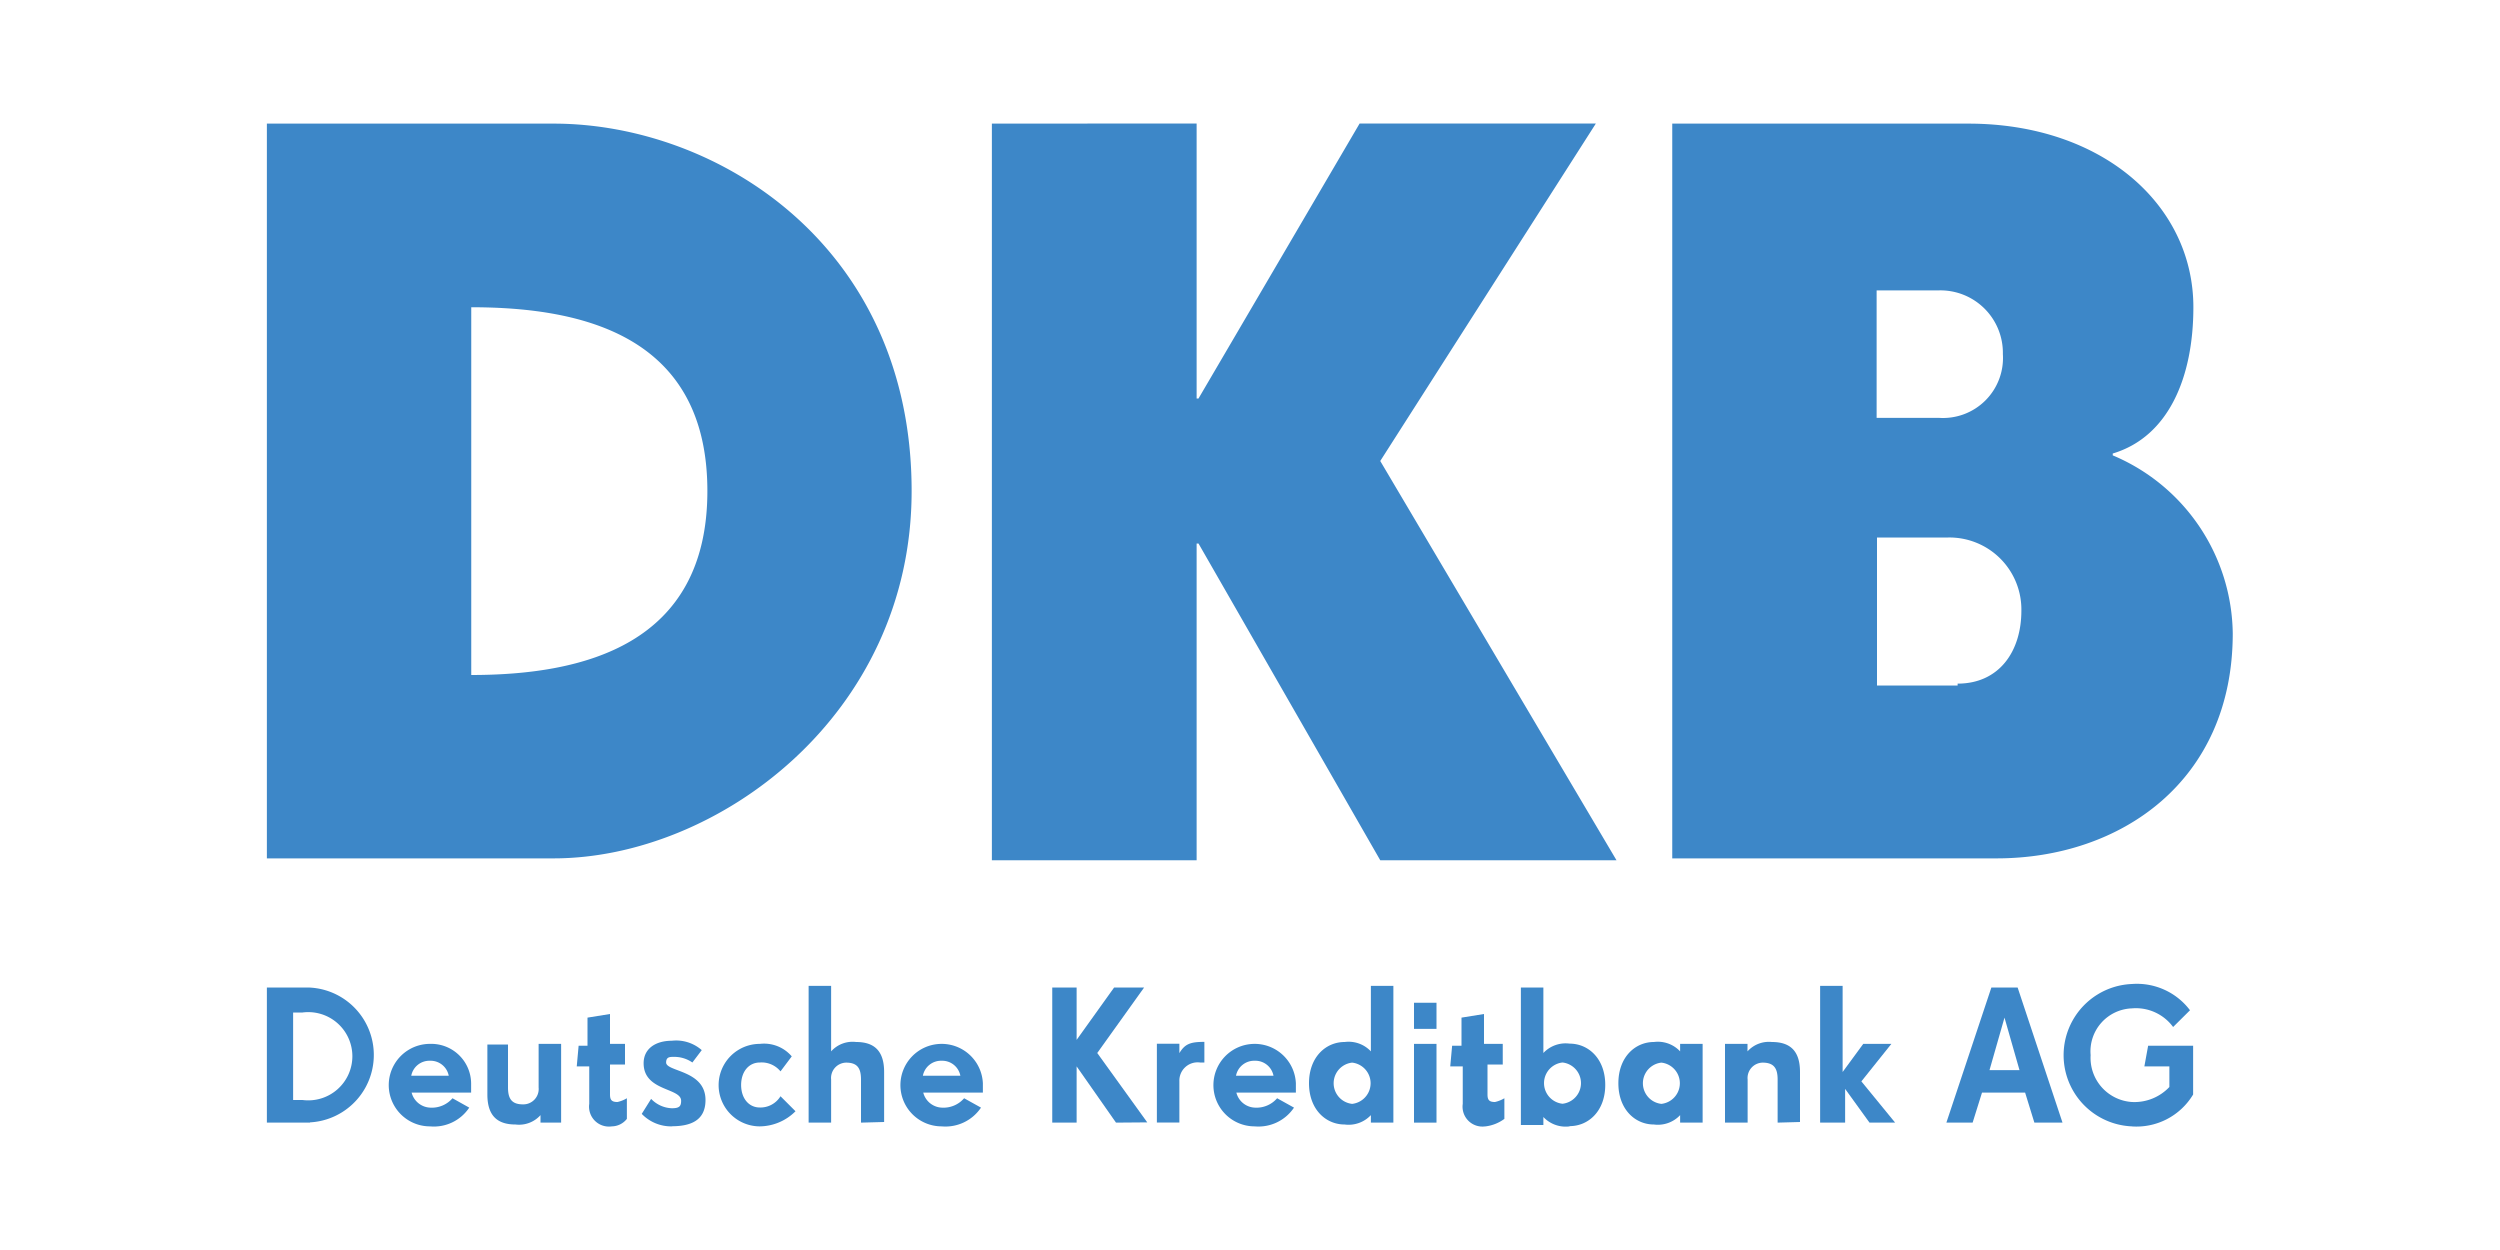 <svg xmlns="http://www.w3.org/2000/svg" viewBox="0 0 200 100"><g id="Layer_2" data-name="Layer 2"><g id="Layer_1-2" data-name="Layer 1"><rect width="200" height="100" style="fill:none"/><g id="Logo"><path id="path439" d="M21.35,9.89V68.67H44.29c13.05,0,28.64-11.4,28.64-29.39,0-19.65-15.59-29.39-28.64-29.39Zm58,0V68.82H95.73V43.48h.15l14.54,25.34h18.9l-18.9-31.94,17.25-27h-18.9l-12.89,22h-.15v-22Zm54.43,0V68.67h25.95c9.89,0,18.89-6.15,18.89-18a15.66,15.66,0,0,0-9.6-14.24v-.15c4.5-1.35,6.45-6.15,6.45-11.7,0-8.24-7.35-14.69-18-14.69Zm16.35,13.34h5a5,5,0,0,1,5.1,5.1,4.8,4.8,0,0,1-5.1,5.1h-5ZM37.7,24.58c9.14,0,18.89,2.4,18.89,14.7S46.69,54,37.7,54ZM150.16,43h5.7a5.76,5.76,0,0,1,5.85,5.85c0,3.29-1.8,5.84-5.1,5.84v.15h-6.45Z" style="fill:#3d87c8"/></g><g id="Claim"><path id="path446" d="M24.8,89.81H21.35V79h3.3a5.4,5.4,0,0,1,.15,10.79ZM24.2,81h-.75v7h.75a3.53,3.53,0,1,0,0-7Z" style="fill:#3d87c8"/><path id="path448" d="M32.9,87.26a1.6,1.6,0,0,0,1.5,1.35,2.18,2.18,0,0,0,1.8-.75l1.34.75a3.4,3.4,0,0,1-3.14,1.5,3.3,3.3,0,1,1,0-6.6,3.19,3.19,0,0,1,3.29,3.15v.75H32.9Zm1.5-2.4a1.48,1.48,0,0,0-1.5,1.2h3a1.48,1.48,0,0,0-1.5-1.2Z" style="fill:#3d87c8"/><path id="path450" d="M43.24,89.81v-.6h0a2.3,2.3,0,0,1-2,.75c-1.5,0-2.25-.75-2.25-2.4v-4h1.65V87c0,.9.3,1.35,1.2,1.35A1.23,1.23,0,0,0,43.09,87V83.51h1.8v6.3Z" style="fill:#3d87c8"/><path id="path452" d="M48.94,90.11a1.59,1.59,0,0,1-1.8-1.8v-3h-1l.15-1.65H47V81.41l1.8-.29v2.39H50v1.65h-1.2v2.4c0,.45.15.6.6.6a2.53,2.53,0,0,0,.75-.3v1.65a1.56,1.56,0,0,1-1.2.6Z" style="fill:#3d87c8"/><path id="path454" d="M53.74,90.11a3.26,3.26,0,0,1-2.4-1l.75-1.2a2.41,2.41,0,0,0,1.65.75c.6,0,.75-.15.75-.6,0-1.05-3-.75-3-3,0-1.2,1-1.8,2.25-1.8a3.1,3.1,0,0,1,2.4.75L55.39,85a2.53,2.53,0,0,0-1.5-.45c-.3,0-.6,0-.6.45,0,.75,3.15.6,3.15,3,0,1.65-1.2,2.1-2.7,2.1Z" style="fill:#3d87c8"/><path id="path456" d="M60.79,90.11a3.3,3.3,0,1,1,0-6.6,2.91,2.91,0,0,1,2.55,1l-.9,1.2A1.94,1.94,0,0,0,60.79,85c-.9,0-1.5.75-1.5,1.8s.6,1.8,1.5,1.8a1.88,1.88,0,0,0,1.65-.9l1.2,1.2A4.1,4.1,0,0,1,60.79,90.11Z" style="fill:#3d87c8"/><path id="path458" d="M68.88,89.81V86.36c0-.9-.29-1.35-1.19-1.35a1.23,1.23,0,0,0-1.2,1.35v3.45h-1.8V78.87h1.8v5.24h0a2.3,2.3,0,0,1,2-.75c1.49,0,2.24.75,2.24,2.4v4Z" style="fill:#3d87c8"/><path id="path460" d="M73.83,87.26a1.6,1.6,0,0,0,1.5,1.35,2.18,2.18,0,0,0,1.8-.75l1.35.75a3.43,3.43,0,0,1-3.15,1.5,3.3,3.3,0,1,1,3.3-3.45v.75h-4.8Zm1.5-2.4a1.48,1.48,0,0,0-1.5,1.2h3A1.48,1.48,0,0,0,75.33,84.86Z" style="fill:#3d87c8"/><path id="path462" d="M89.28,89.81l-3.15-4.5h0v4.5H84.18V79h1.95v4.19h0l3-4.19h2.4l-3.75,5.24,4,5.55Z" style="fill:#3d87c8"/><path id="path464" d="M96,85a1.46,1.46,0,0,0-1.65,1.5v3.3h-1.8v-6.3h1.8v.75h0c.45-.75.9-.9,2-.9V85Z" style="fill:#3d87c8"/><path id="path466" d="M98.88,87.26a1.59,1.59,0,0,0,1.49,1.35,2.18,2.18,0,0,0,1.8-.75l1.35.75a3.43,3.43,0,0,1-3.15,1.5,3.3,3.3,0,1,1,3.3-3.45v.75H98.88Zm1.49-2.4a1.48,1.48,0,0,0-1.49,1.2h3A1.48,1.48,0,0,0,100.37,84.86Z" style="fill:#3d87c8"/><path id="path468" d="M109.67,89.81v-.6h0a2.44,2.44,0,0,1-2.1.75c-1.5,0-2.85-1.2-2.85-3.3s1.35-3.3,2.85-3.3a2.44,2.44,0,0,1,2.1.75h0V78.87h1.8V89.81Zm-1.5-4.8a1.66,1.66,0,0,0,0,3.3,1.66,1.66,0,0,0,0-3.3Z" style="fill:#3d87c8"/><path id="path470" d="M113.12,82.31V80.22h1.8v2.09Zm0,7.5v-6.3h1.8v6.3Z" style="fill:#3d87c8"/><path id="path472" d="M118.82,90.11a1.59,1.59,0,0,1-1.8-1.8v-3h-1l.15-1.65h.75V81.41l1.8-.29v2.39h1.5v1.65H119v2.4c0,.45.15.6.6.6a2.53,2.53,0,0,0,.75-.3v1.65a3.17,3.17,0,0,1-1.5.6Z" style="fill:#3d87c8"/><path id="path474" d="M125.57,90.11a2.44,2.44,0,0,1-2.1-.75h0V90h-1.8V79h1.8v5.24h0a2.44,2.44,0,0,1,2.1-.75c1.5,0,2.85,1.2,2.85,3.3s-1.35,3.3-2.85,3.3ZM125,85a1.66,1.66,0,0,0,0,3.3,1.66,1.66,0,0,0,0-3.3Z" style="fill:#3d87c8"/><path id="path476" d="M134.41,89.81v-.6h0a2.44,2.44,0,0,1-2.1.75c-1.49,0-2.84-1.2-2.84-3.3s1.35-3.3,2.84-3.3a2.44,2.44,0,0,1,2.1.75h0v-.6h1.8v6.3Zm-1.5-4.8a1.66,1.66,0,0,0,0,3.3,1.66,1.66,0,0,0,0-3.3Z" style="fill:#3d87c8"/><path id="path478" d="M142.21,89.81V86.36c0-.9-.3-1.35-1.2-1.35a1.23,1.23,0,0,0-1.2,1.35v3.45H138v-6.3h1.8v.6h0a2.3,2.3,0,0,1,1.95-.75c1.5,0,2.25.75,2.25,2.4v4Z" style="fill:#3d87c8"/><path id="path480" d="M149.56,89.81l-1.95-2.7h0v2.7h-2V78.87h1.8v6.89h0l1.65-2.25h2.25l-2.4,3,2.7,3.3Z" style="fill:#3d87c8"/><path id="path482" d="M162.75,89.81l-.74-2.4h-3.45l-.75,2.4h-2.1L159.31,79h2.1L165,89.81Zm-2.39-8.4h0l-1.2,4.2h2.4Z" style="fill:#3d87c8"/><path id="path484" d="M170.55,90.11a5.7,5.7,0,0,1,0-11.39,5.32,5.32,0,0,1,4.65,2.1l-1.35,1.34a3.7,3.7,0,0,0-3.3-1.49,3.44,3.44,0,0,0-3.3,3.74,3.54,3.54,0,0,0,3.3,3.75,3.85,3.85,0,0,0,3-1.2V85.31h-2l.3-1.65h3.6v3.9a5.29,5.29,0,0,1-4.95,2.55Z" style="fill:#3d87c8"/></g></g></g></svg>
